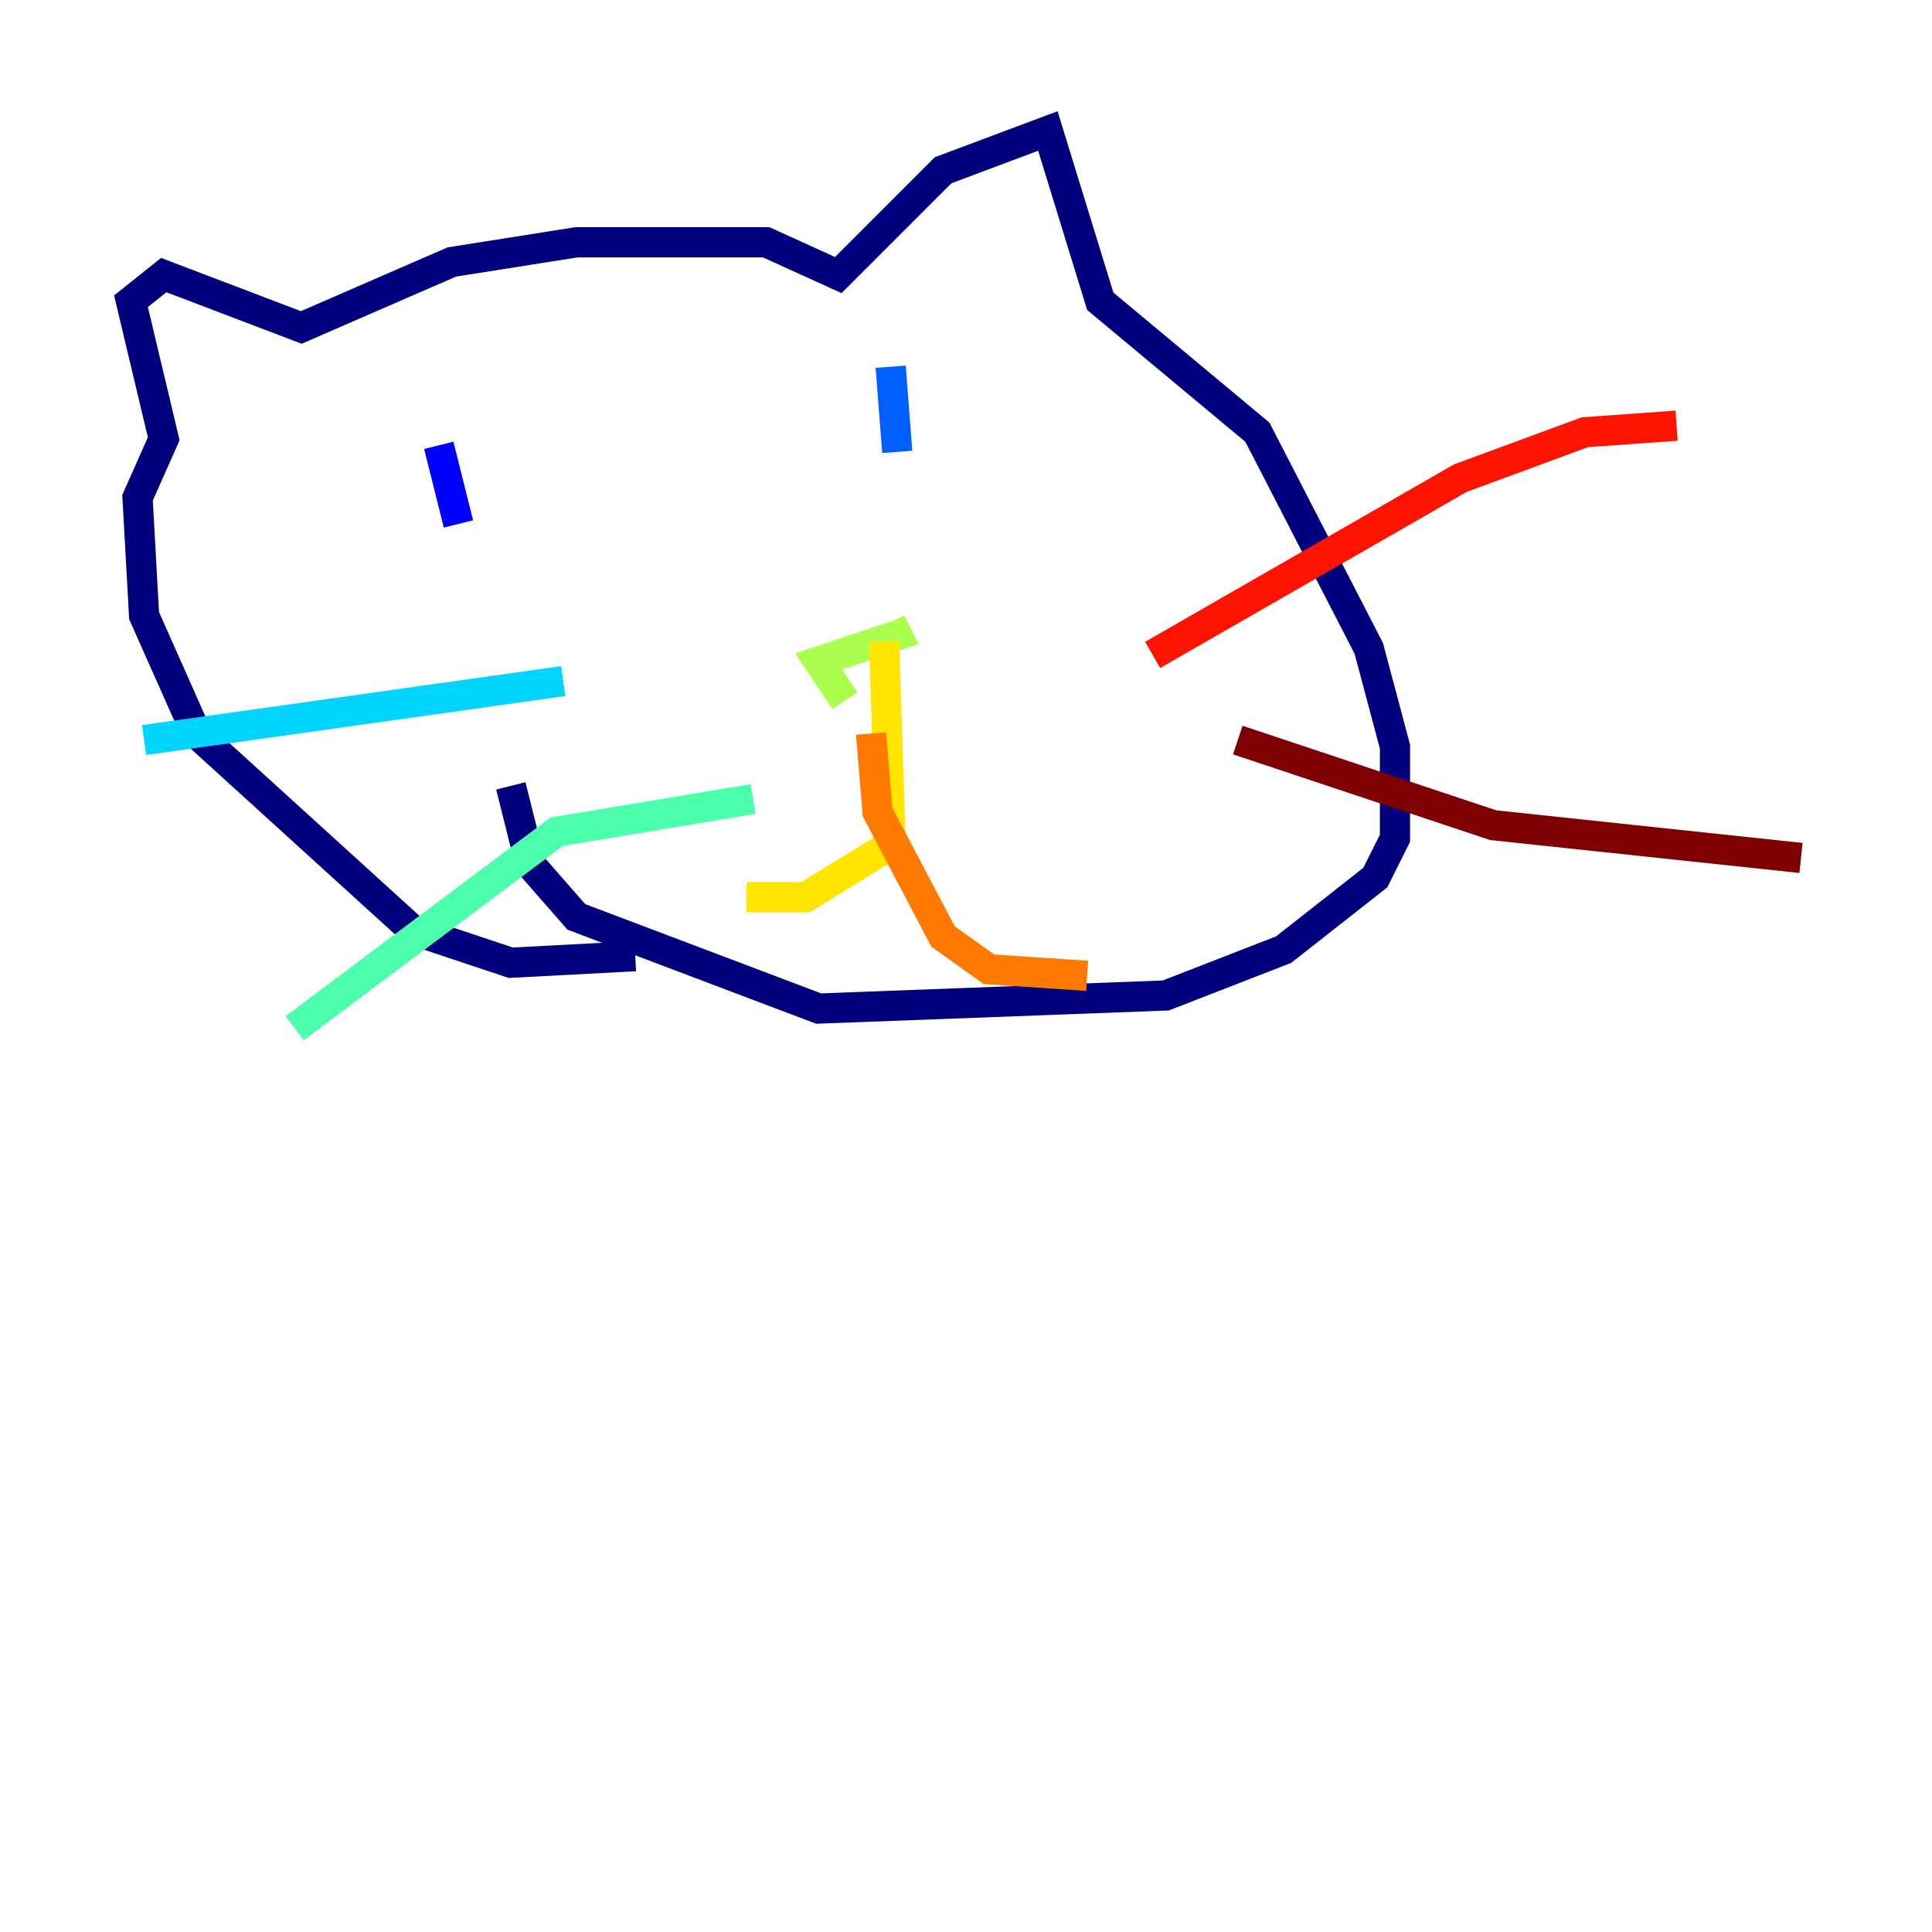 <?xml version="1.0" encoding="utf-8" ?>
<svg baseProfile="tiny" height="128" version="1.2" viewBox="0,0,128,128" width="128" xmlns="http://www.w3.org/2000/svg" xmlns:ev="http://www.w3.org/2001/xml-events" xmlns:xlink="http://www.w3.org/1999/xlink"><defs /><polyline fill="none" points="42.088,63.349 33.844,63.783 27.336,61.614 13.017,48.597 9.546,40.786 9.112,32.976 10.848,29.071 8.678,19.959 10.848,18.224 19.959,21.695 29.939,17.356 38.183,16.054 50.766,16.054 55.539,18.224 62.481,11.281 69.424,8.678 72.895,19.959 83.308,28.637 90.685,42.956 92.42,49.464 92.42,55.539 91.119,58.142 85.044,62.915 77.234,65.953 54.237,66.82 38.183,60.746 35.146,57.275 33.844,52.068" stroke="#00007f" stroke-width="2" /><polyline fill="none" points="29.071,29.505 30.373,34.712" stroke="#0000fe" stroke-width="2" /><polyline fill="none" points="59.01,24.298 59.444,29.939" stroke="#0060ff" stroke-width="2" /><polyline fill="none" points="9.546,49.031 37.315,45.125" stroke="#00d4ff" stroke-width="2" /><polyline fill="none" points="19.525,68.122 36.881,55.105 49.898,52.936" stroke="#4cffaa" stroke-width="2" /><polyline fill="none" points="55.973,46.427 54.237,43.824 59.444,42.088 59.01,41.22" stroke="#aaff4c" stroke-width="2" /><polyline fill="none" points="58.576,42.522 59.01,55.973 53.37,59.444 49.464,59.444" stroke="#ffe500" stroke-width="2" /><polyline fill="none" points="57.709,48.597 58.142,53.803 62.481,62.047 65.519,64.217 72.027,64.651" stroke="#ff7a00" stroke-width="2" /><polyline fill="none" points="76.366,43.39 96.759,31.675 105.003,28.637 111.078,28.203" stroke="#fe1200" stroke-width="2" /><polyline fill="none" points="82.007,49.031 98.929,54.671 119.322,56.841" stroke="#7f0000" stroke-width="2" /></svg>